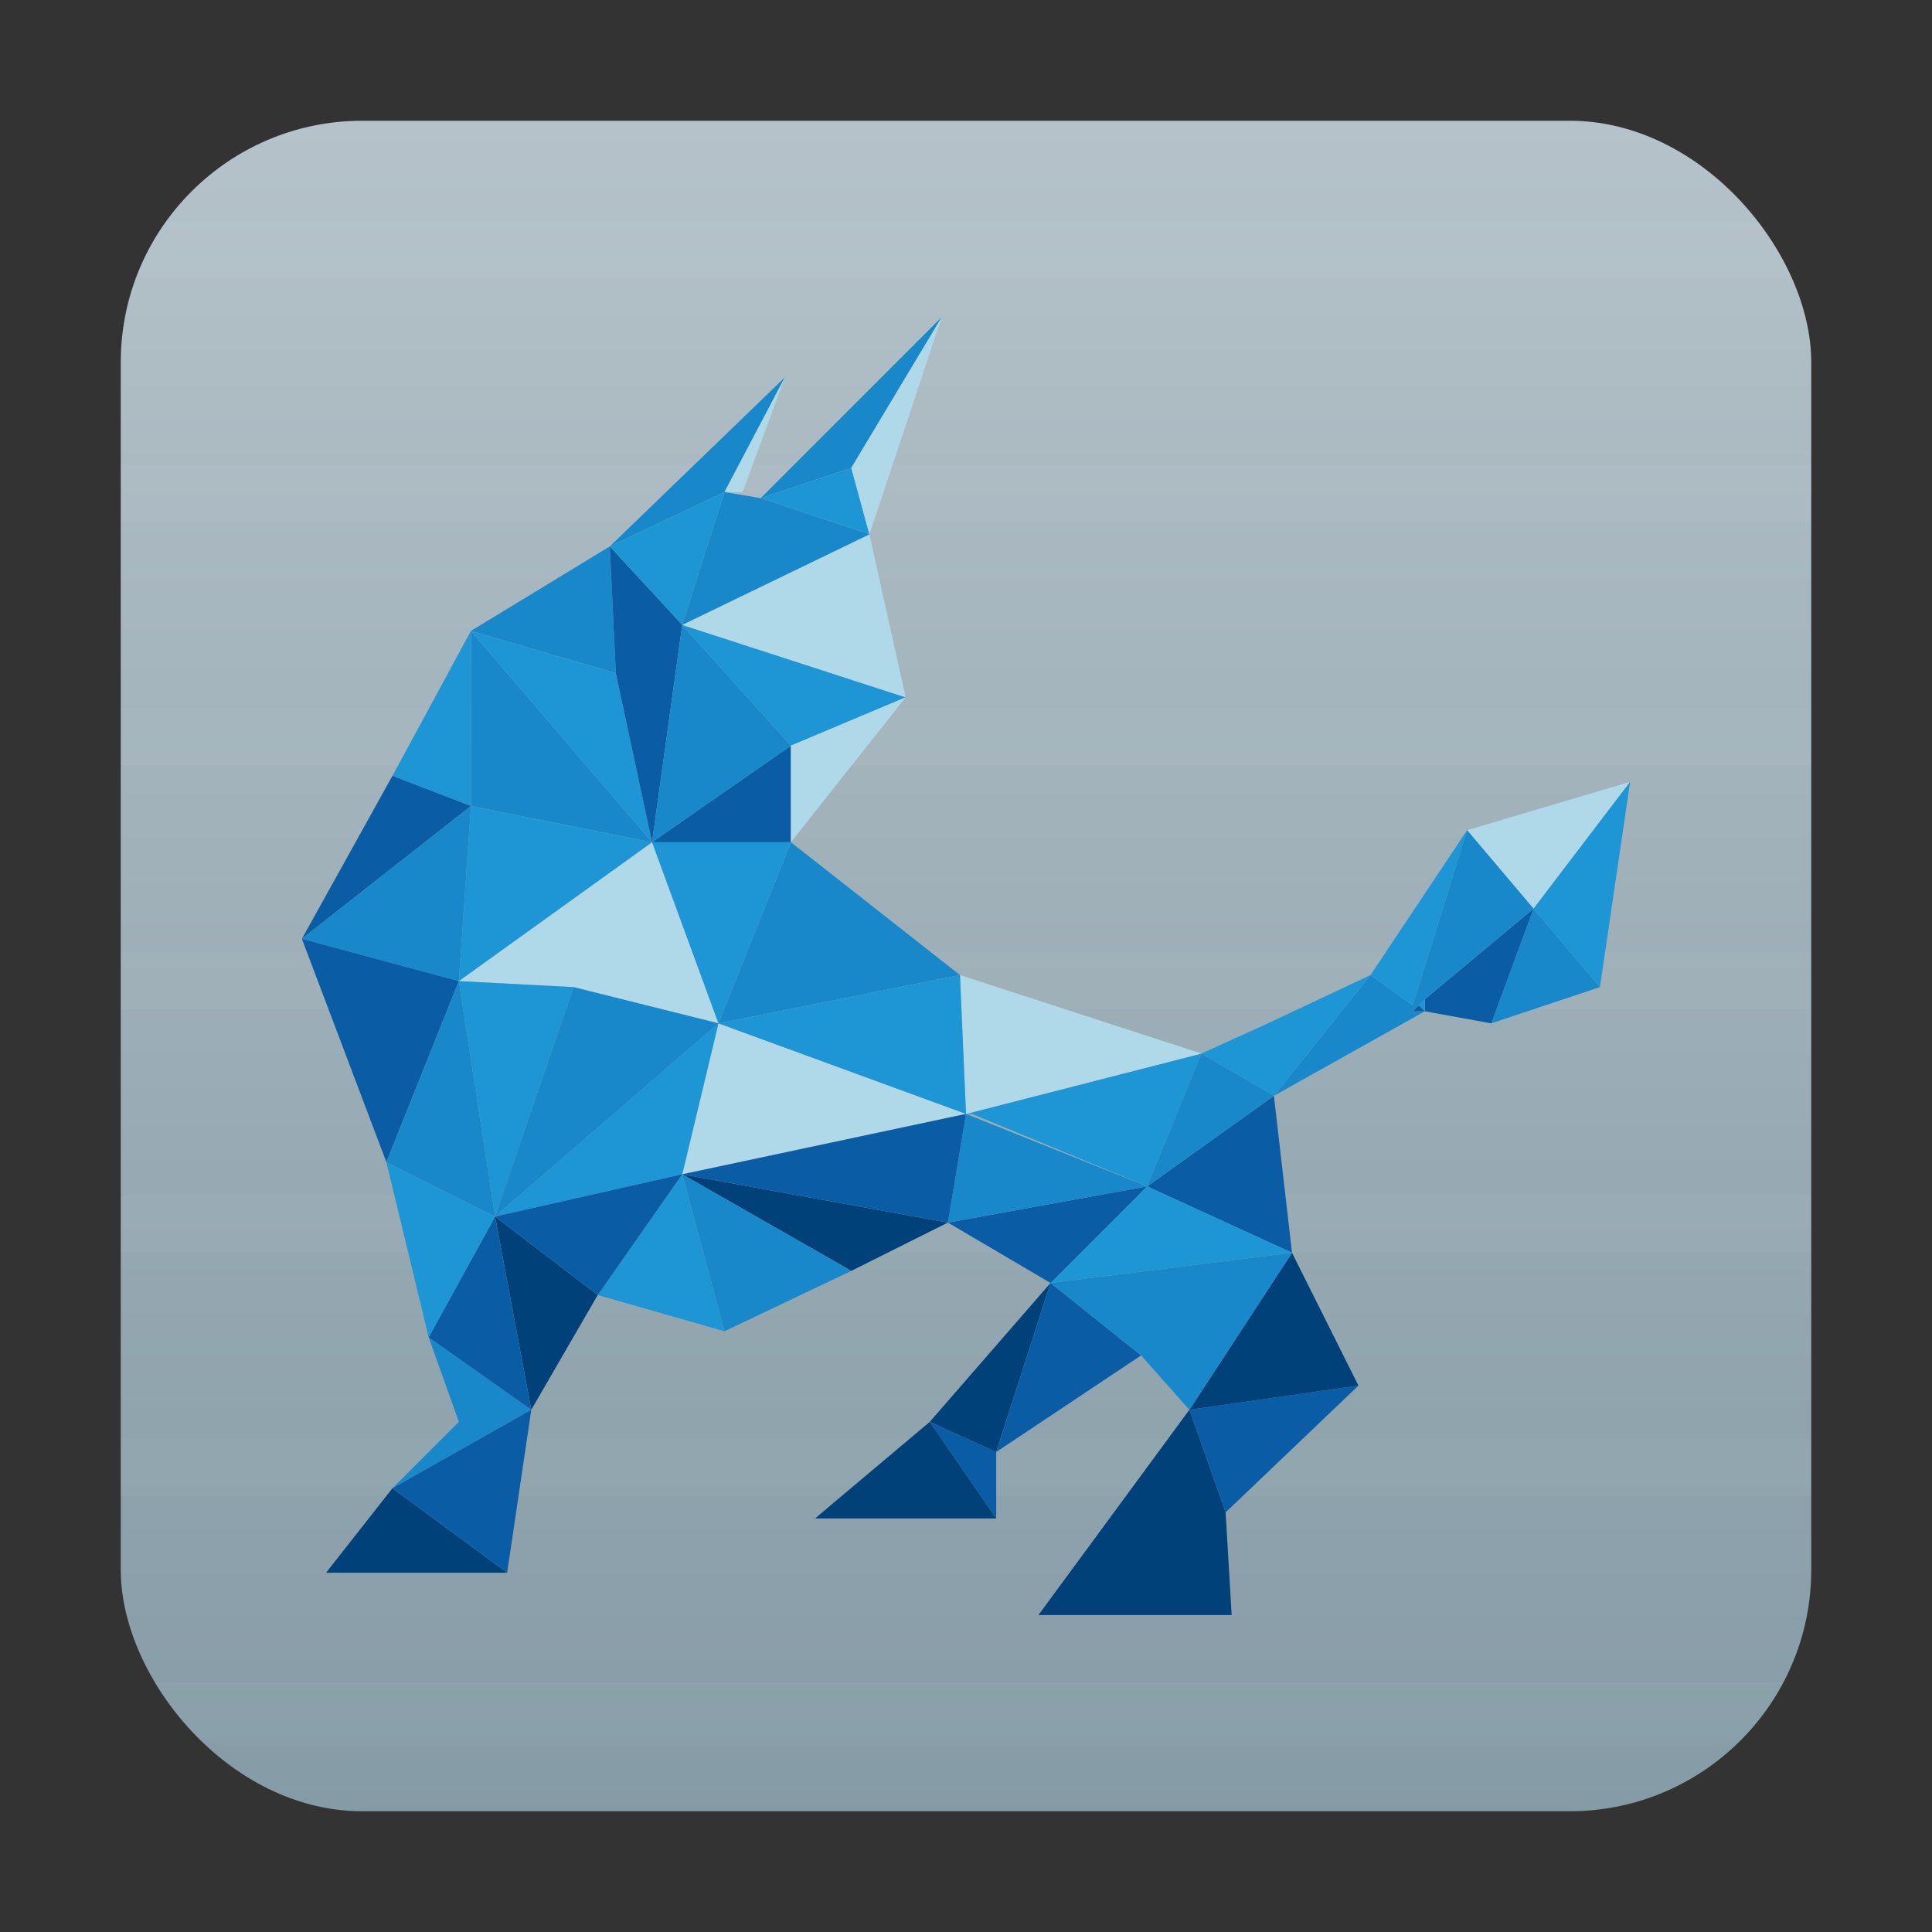 <?xml version="1.0" encoding="UTF-8"?>
<svg id="麒麟安装" viewBox="0 0 32 32" xmlns="http://www.w3.org/2000/svg">
 <rect x="0" y="0" width="32" height="32" fill="#333333" stroke="none"/>
 <defs>
  <style>.cls-1,.cls-5{fill:none;opacity:0.3;}.cls-2{fill:url(#未命名的渐变_122);}.cls-3{clip-path:url(#clip-path);}.cls-4{opacity:0.1;}.cls-5{stroke:#fff;stroke-miterlimit:10;stroke-width:0.95px;}.cls-6{fill:#afd9e9;}.cls-7{fill:#1e95d4;}.cls-8{fill:#1888ca;}.cls-9{fill:#0a5da4;}.cls-10{fill:#00417a;}</style>
  <linearGradient id="未命名的渐变_122" x1="16" x2="16" y1="30" y2="2" gradientUnits="userSpaceOnUse">
   <stop stop-color="#859ba6" offset="0"/>
   <stop stop-color="#b5c2c9" offset="1"/>
  </linearGradient>
  <clipPath id="clip-path">
   <rect id="SVGID" class="cls-1" x="2" y="2" width="28" height="28" rx="4"/>
  </clipPath>
 </defs>
 <g id="_32" data-name="32">
  <rect class="cls-2" x="2" y="2" width="28" height="28" rx="4"/>
  <g id="_32-2" data-name="32">
   <g class="cls-3">
    <g class="cls-4">
     <line class="cls-5" x1="2" x2="30" y1="28.34" y2="28.34"/>
     <line class="cls-5" x1="2" x2="30" y1="24.31" y2="24.31"/>
     <line class="cls-5" x1="2" x2="30" y1="20.27" y2="20.27"/>
     <line class="cls-5" x1="2" x2="30" y1="16.24" y2="16.24"/>
     <line class="cls-5" x1="2" x2="30" y1="12.2" y2="12.2"/>
     <line class="cls-5" x1="2" x2="30" y1="8.17" y2="8.17"/>
     <line class="cls-5" x1="2" x2="30" y1="4.14" y2="4.14"/>
    </g>
   </g>
  </g>
 </g>
 <polygon class="cls-1" points="16 18.45 19 19.65 16.1 18.45"/>
 <polygon class="cls-6" points="11.9 16.95 10.8 13.95 7.6 16.25 9.5 16.35"/>
 <polygon class="cls-7" points="16.1 18.45 19 19.65 19.9 17.45 16 18.45"/>
 <polygon class="cls-6" points="11.3 19.45 16 18.45 11.9 16.95"/>
 <polygon class="cls-7" points="7.6 16.25 8.2 20.15 9.5 16.35"/>
 <polygon class="cls-8" points="9.5 16.35 8.2 20.15 11.9 16.95"/>
 <polygon class="cls-7" points="8.2 20.15 11.3 19.45 11.9 16.95"/>
 <polygon class="cls-9" points="10.8 13.95 13.1 13.95 13.1 12.35"/>
 <polygon class="cls-8" points="15.9 16.15 13.1 13.95 11.9 16.95"/>
 <polygon class="cls-7" points="11.9 16.95 13.1 13.95 10.8 13.95"/>
 <polygon class="cls-9" points="16.5 25.15 16.5 24.05 15.4 23.55"/>
 <polygon class="cls-10" points="13.5 25.15 16.5 25.15 15.4 23.55"/>
 <polygon class="cls-10" points="15.4 23.55 16.5 24.05 17.4 21.25"/>
 <polygon class="cls-9" points="20.3 25.05 22.5 22.95 19.7 23.35"/>
 <polygon class="cls-10" points="17.2 26.75 20.4 26.75 20.3 25.05 19.7 23.35"/>
 <polygon class="cls-9" points="16.5 24.05 18.9 22.45 17.4 21.25"/>
 <polygon class="cls-10" points="22.5 22.95 21.4 20.75 19.7 23.35"/>
 <polygon class="cls-10" points="5.4 26.05 8.4 26.05 6.5 24.65"/>
 <polygon class="cls-8" points="15.6 5.25 12.6 8.25 14.1 7.75"/>
 <polygon class="cls-8" points="13 6.25 10.1 9.05 12 8.15"/>
 <polygon class="cls-8" points="18.9 22.45 19.7 23.35 21.4 20.75 17.4 21.25"/>
 <polygon class="cls-7" points="14.1 7.75 12.6 8.25 14.4 8.85"/>
 <polygon class="cls-6" points="12.3 8.15 13 6.25 12 8.15"/>
 <polygon class="cls-6" points="14.4 8.85 15.6 5.25 14.1 7.75"/>
 <polygon class="cls-8" points="7.6 23.55 6.5 24.65 8.8 23.35 7.1 22.15"/>
 <polygon class="cls-7" points="7.8 13.35 7.6 16.25 10.8 13.95"/>
 <polygon class="cls-9" points="8.4 26.05 8.8 23.35 6.5 24.65"/>
 <polygon class="cls-9" points="21.4 20.75 21.1 18.15 19 19.65"/>
 <polygon class="cls-7" points="17.4 21.25 21.4 20.75 19 19.65"/>
 <polygon class="cls-8" points="19 19.65 21.1 18.15 19.9 17.45"/>
 <polygon class="cls-8" points="23.4 16.65 22.7 16.15 21.1 18.15 23.6 16.75 23.4 16.75"/>
 <polygon class="cls-9" points="15.7 20.25 17.4 21.25 19 19.65"/>
 <polygon class="cls-7" points="21 16.95 19.9 17.45 21.1 18.15 22.7 16.15"/>
 <polygon class="cls-10" points="14.1 21.05 15.7 20.25 11.3 19.45"/>
 <polygon class="cls-8" points="16 18.45 15.7 20.25 19 19.65"/>
 <polygon class="cls-9" points="11.3 19.45 15.7 20.25 16 18.45"/>
 <polygon class="cls-6" points="27 12.95 24.3 13.75 25.4 15.05"/>
 <polygon class="cls-8" points="24.7 16.95 26.5 16.35 25.4 15.05"/>
 <polygon class="cls-9" points="23.6 16.55 23.6 16.75 23.5 16.65 23.4 16.75 23.6 16.75 24.7 16.95 25.4 15.05"/>
 <polygon class="cls-7" points="24.3 13.75 22.7 16.15 23.4 16.65"/>
 <polygon class="cls-7" points="23.6 16.75 23.6 16.55 23.5 16.65"/>
 <polygon class="cls-7" points="25.4 15.05 26.5 16.35 27 12.95"/>
 <polygon class="cls-8" points="23.4 16.75 23.5 16.65 23.6 16.55 25.4 15.05 24.3 13.75 23.4 16.65"/>
 <polygon class="cls-8" points="12 22.05 14.1 21.05 11.3 19.45"/>
 <polygon class="cls-8" points="10.8 13.95 7.8 10.45 7.8 13.35"/>
 <polygon class="cls-8" points="10.1 9.05 7.8 10.45 10.2 11.15"/>
 <polygon class="cls-7" points="10.2 11.15 7.8 10.45 10.8 13.95"/>
 <polygon class="cls-7" points="7.8 10.45 6.5 12.85 7.8 13.35"/>
 <polygon class="cls-9" points="10.8 13.95 11.3 10.35 10.1 9.05 10.2 11.15"/>
 <polygon class="cls-7" points="12 8.15 10.1 9.05 11.3 10.35"/>
 <polygon class="cls-9" points="6.5 12.85 5 15.55 7.8 13.35"/>
 <polygon class="cls-8" points="7.8 13.35 5 15.55 7.6 16.25"/>
 <polygon class="cls-10" points="8.8 23.35 9.9 21.45 8.2 20.15"/>
 <polygon class="cls-7" points="9.9 21.45 12 22.05 11.3 19.45"/>
 <polygon class="cls-9" points="7.1 22.15 8.8 23.35 8.2 20.15"/>
 <polygon class="cls-9" points="8.2 20.15 9.9 21.45 11.3 19.45"/>
 <polygon class="cls-9" points="5 15.55 6.4 19.25 7.6 16.25"/>
 <polygon class="cls-7" points="6.4 19.25 7.1 22.15 8.2 20.15"/>
 <polygon class="cls-8" points="7.6 16.25 6.4 19.25 8.2 20.15"/>
 <polygon class="cls-6" points="19.9 17.45 15.9 16.15 16 18.45"/>
 <polygon class="cls-7" points="16 18.45 15.9 16.15 11.9 16.95"/>
 <polygon class="cls-8" points="11.3 10.35 10.8 13.95 13.1 12.35"/>
 <polygon class="cls-7" points="13.1 12.35 15 11.55 11.3 10.35"/>
 <polygon class="cls-6" points="13.1 13.95 15 11.55 13.1 12.35"/>
 <polygon class="cls-6" points="15 11.55 14.4 8.85 11.3 10.35"/>
 <polygon class="cls-8" points="14.4 8.85 12.6 8.25 12 8.15 11.3 10.35"/>
</svg>
